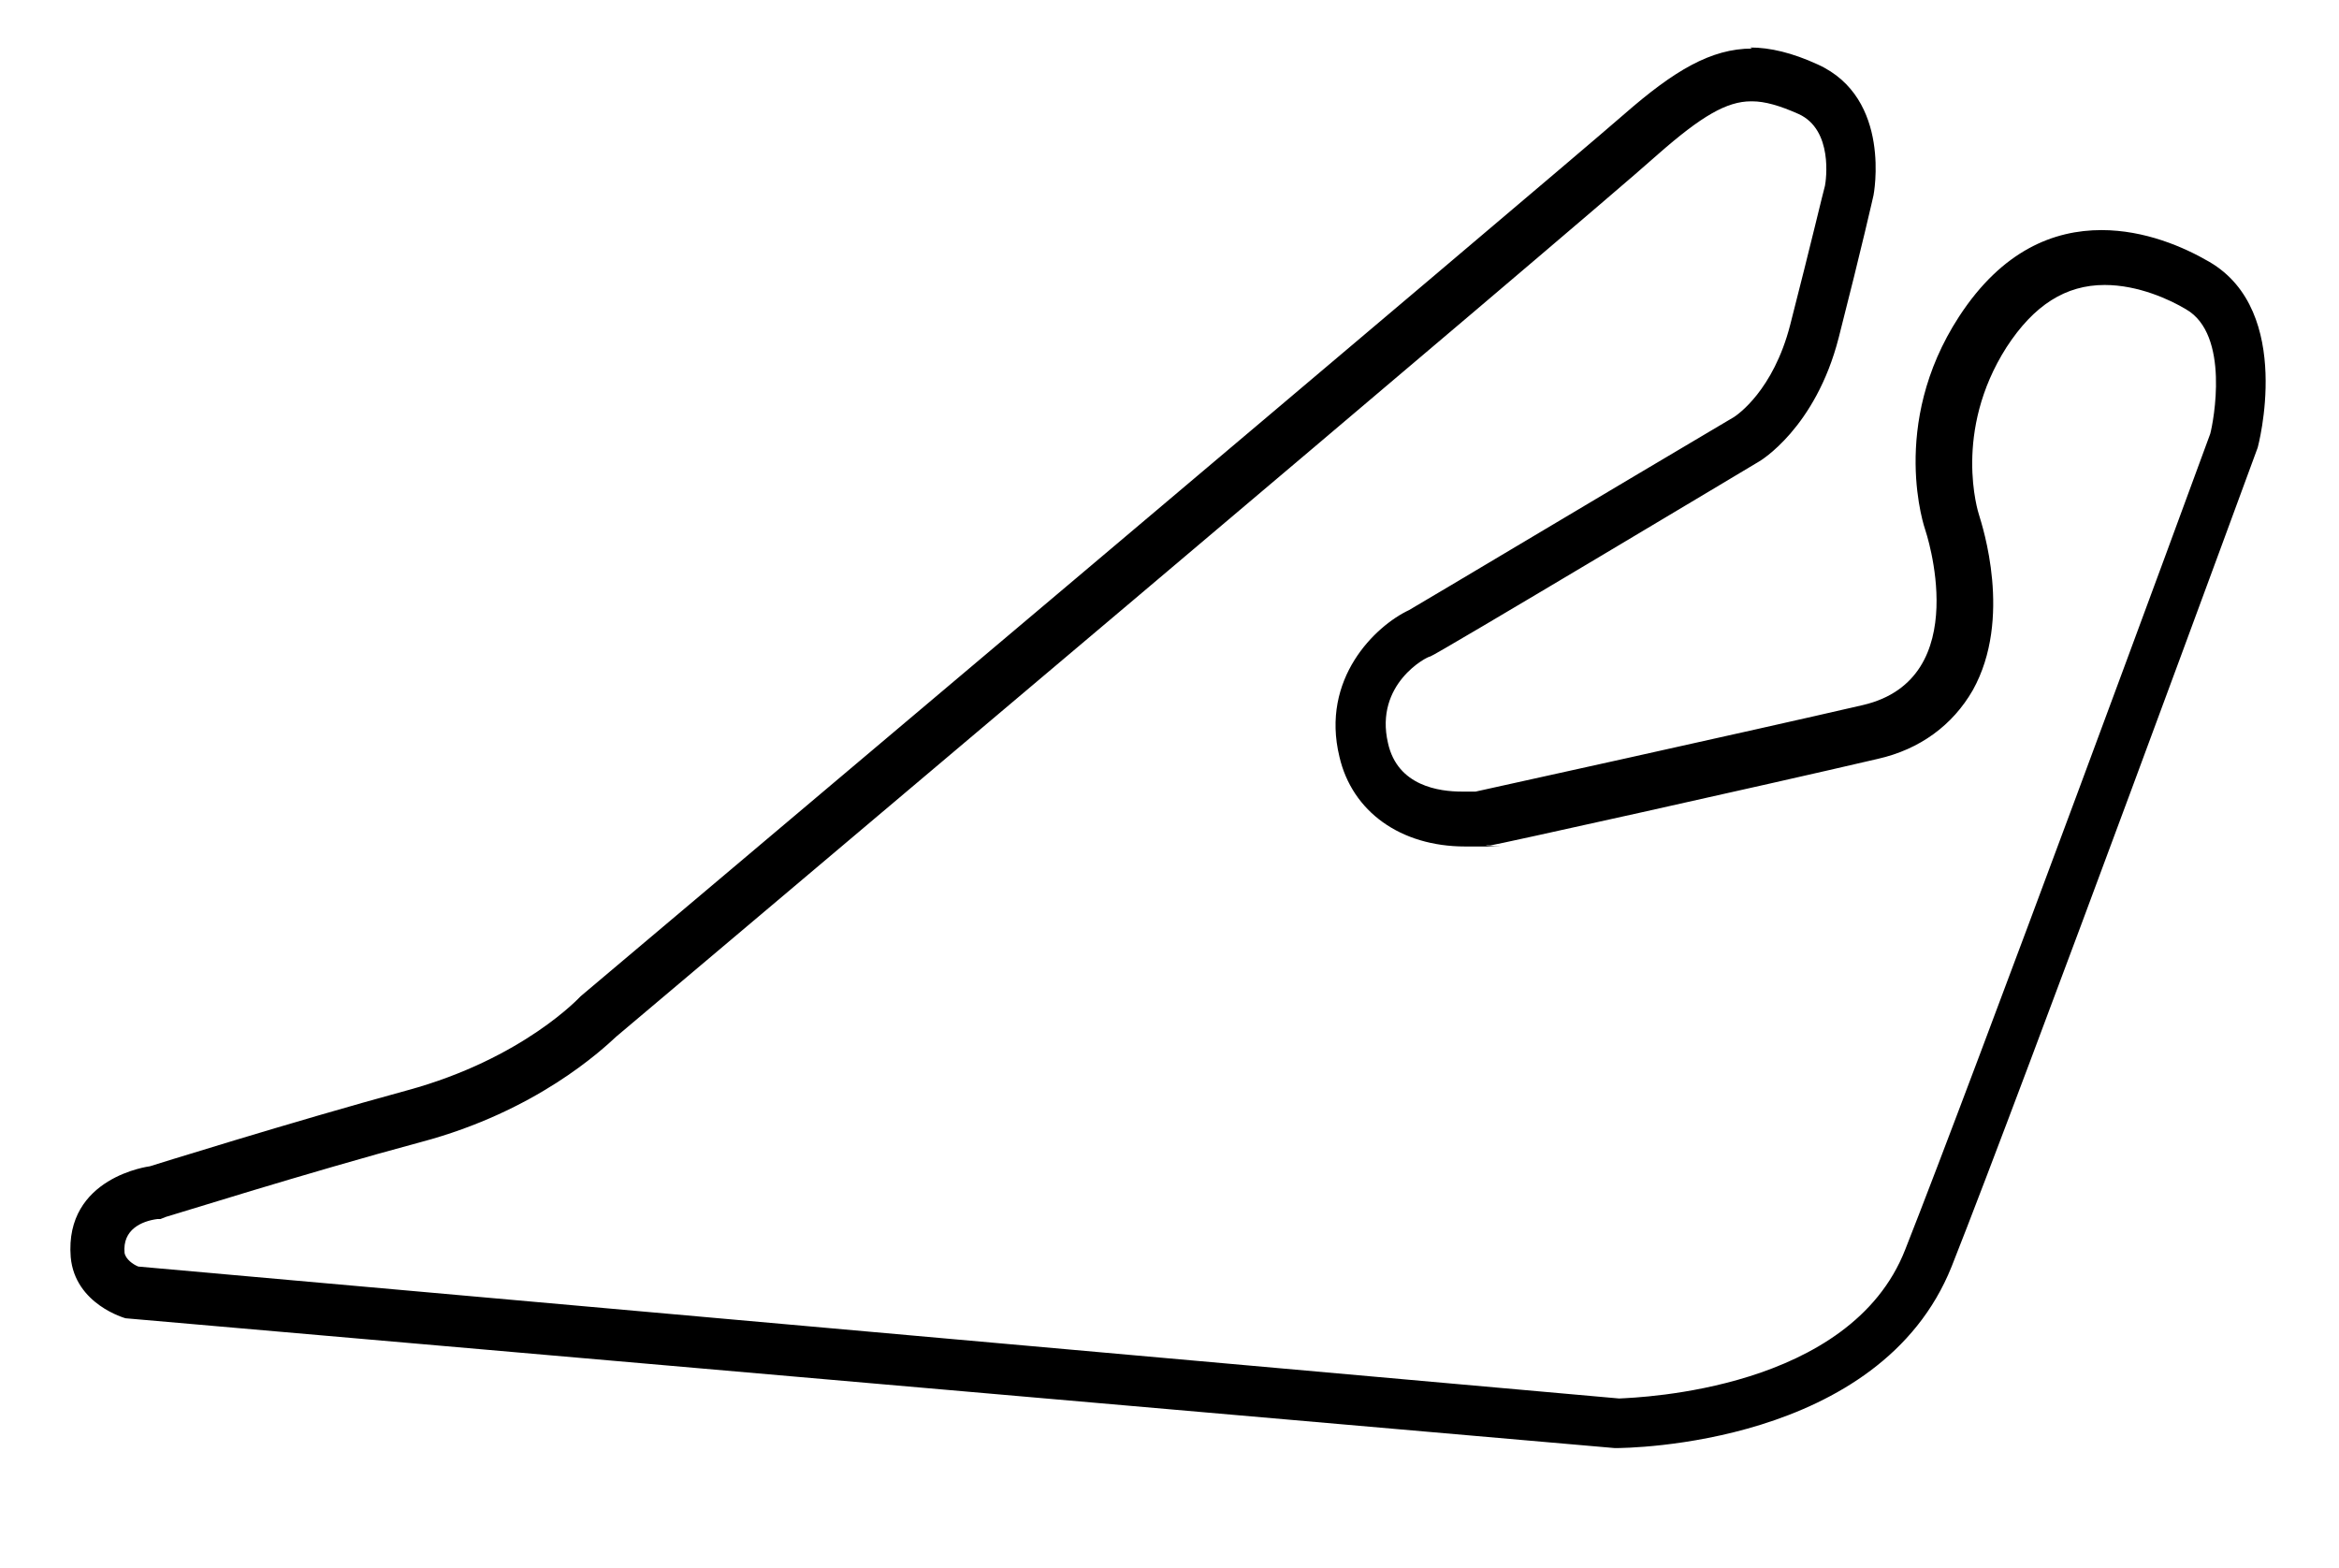 <?xml version="1.0" encoding="UTF-8"?>
<svg id="Capa_1" xmlns="http://www.w3.org/2000/svg" version="1.1" viewBox="0 0 221.6 148.6">
  <!-- Generator: Adobe Illustrator 29.2.0, SVG Export Plug-In . SVG Version: 2.1.0 Build 108)  -->
  <path d="M166,9.6c1.2,0,2.6.4,4.4,1.2,3.3,1.5,2.6,6.3,2.5,6.8-.2.7-1.3,5.4-3.3,13.2-1.6,6.2-5,8.5-5.3,8.7-11.5,6.8-28.9,17.2-30.8,18.3-3.2,1.5-8.4,6.5-6.6,13.9,1.2,5.2,5.8,8.5,11.9,8.5s1.8,0,2-.1h.2s.2,0,.2,0c.3,0,26-5.7,36.7-8.2,4-.9,7.1-3.2,9-6.5,3.8-6.8.9-15.6.6-16.6-.1-.3-2.5-7.9,2.6-15.9,2.6-4,5.6-5.9,9.3-5.9,3.2,0,6.2,1.4,7.7,2.3,4.2,2.4,2.6,10.7,2.3,11.8-1.6,4.4-22.3,60.6-28.9,77.3-5.2,13.3-25.1,14-27.1,14.1L13.1,120c-.5-.2-1.2-.7-1.3-1.3-.2-2.2,1.6-3,3.1-3.2h.3s.5-.2.5-.2c.1,0,13.4-4.2,24.2-7.1,10.9-2.9,17.1-8.7,18.5-10,5.8-4.9,91.8-77.4,98.7-83.6,4.1-3.6,6.5-5,8.8-5M166,4.6c-3.9,0-7.4,2.1-12.1,6.2-7.1,6.2-98.9,83.6-98.9,83.6,0,0-5.4,5.9-16.4,8.9-11,3-24.4,7.2-24.4,7.2,0,0-8.1,1-7.5,8.6.4,4.5,5.2,5.8,5.2,5.8l141.1,12.3s0,0,0,0c1.2,0,25.1-.2,31.9-17.2,6.9-17.4,29-77.6,29-77.6,0,0,3.5-12.9-4.6-17.6-2.4-1.4-6.1-3-10.2-3-4.5,0-9.4,1.9-13.5,8.2-6.7,10.3-3.2,20.2-3.2,20.2,0,0,4.8,14.1-5.9,16.6-10.8,2.5-36.7,8.2-36.7,8.2,0,0-.5,0-1.3,0-2.1,0-6.1-.5-7-4.6-1.3-5.6,3.7-8.2,4-8.2.3,0,31.2-18.5,31.2-18.5,0,0,5.3-3.1,7.5-11.7,2.2-8.6,3.3-13.5,3.3-13.5,0,0,1.8-9.2-5.3-12.4-2.4-1.1-4.5-1.6-6.4-1.6h0Z"/>
</svg>